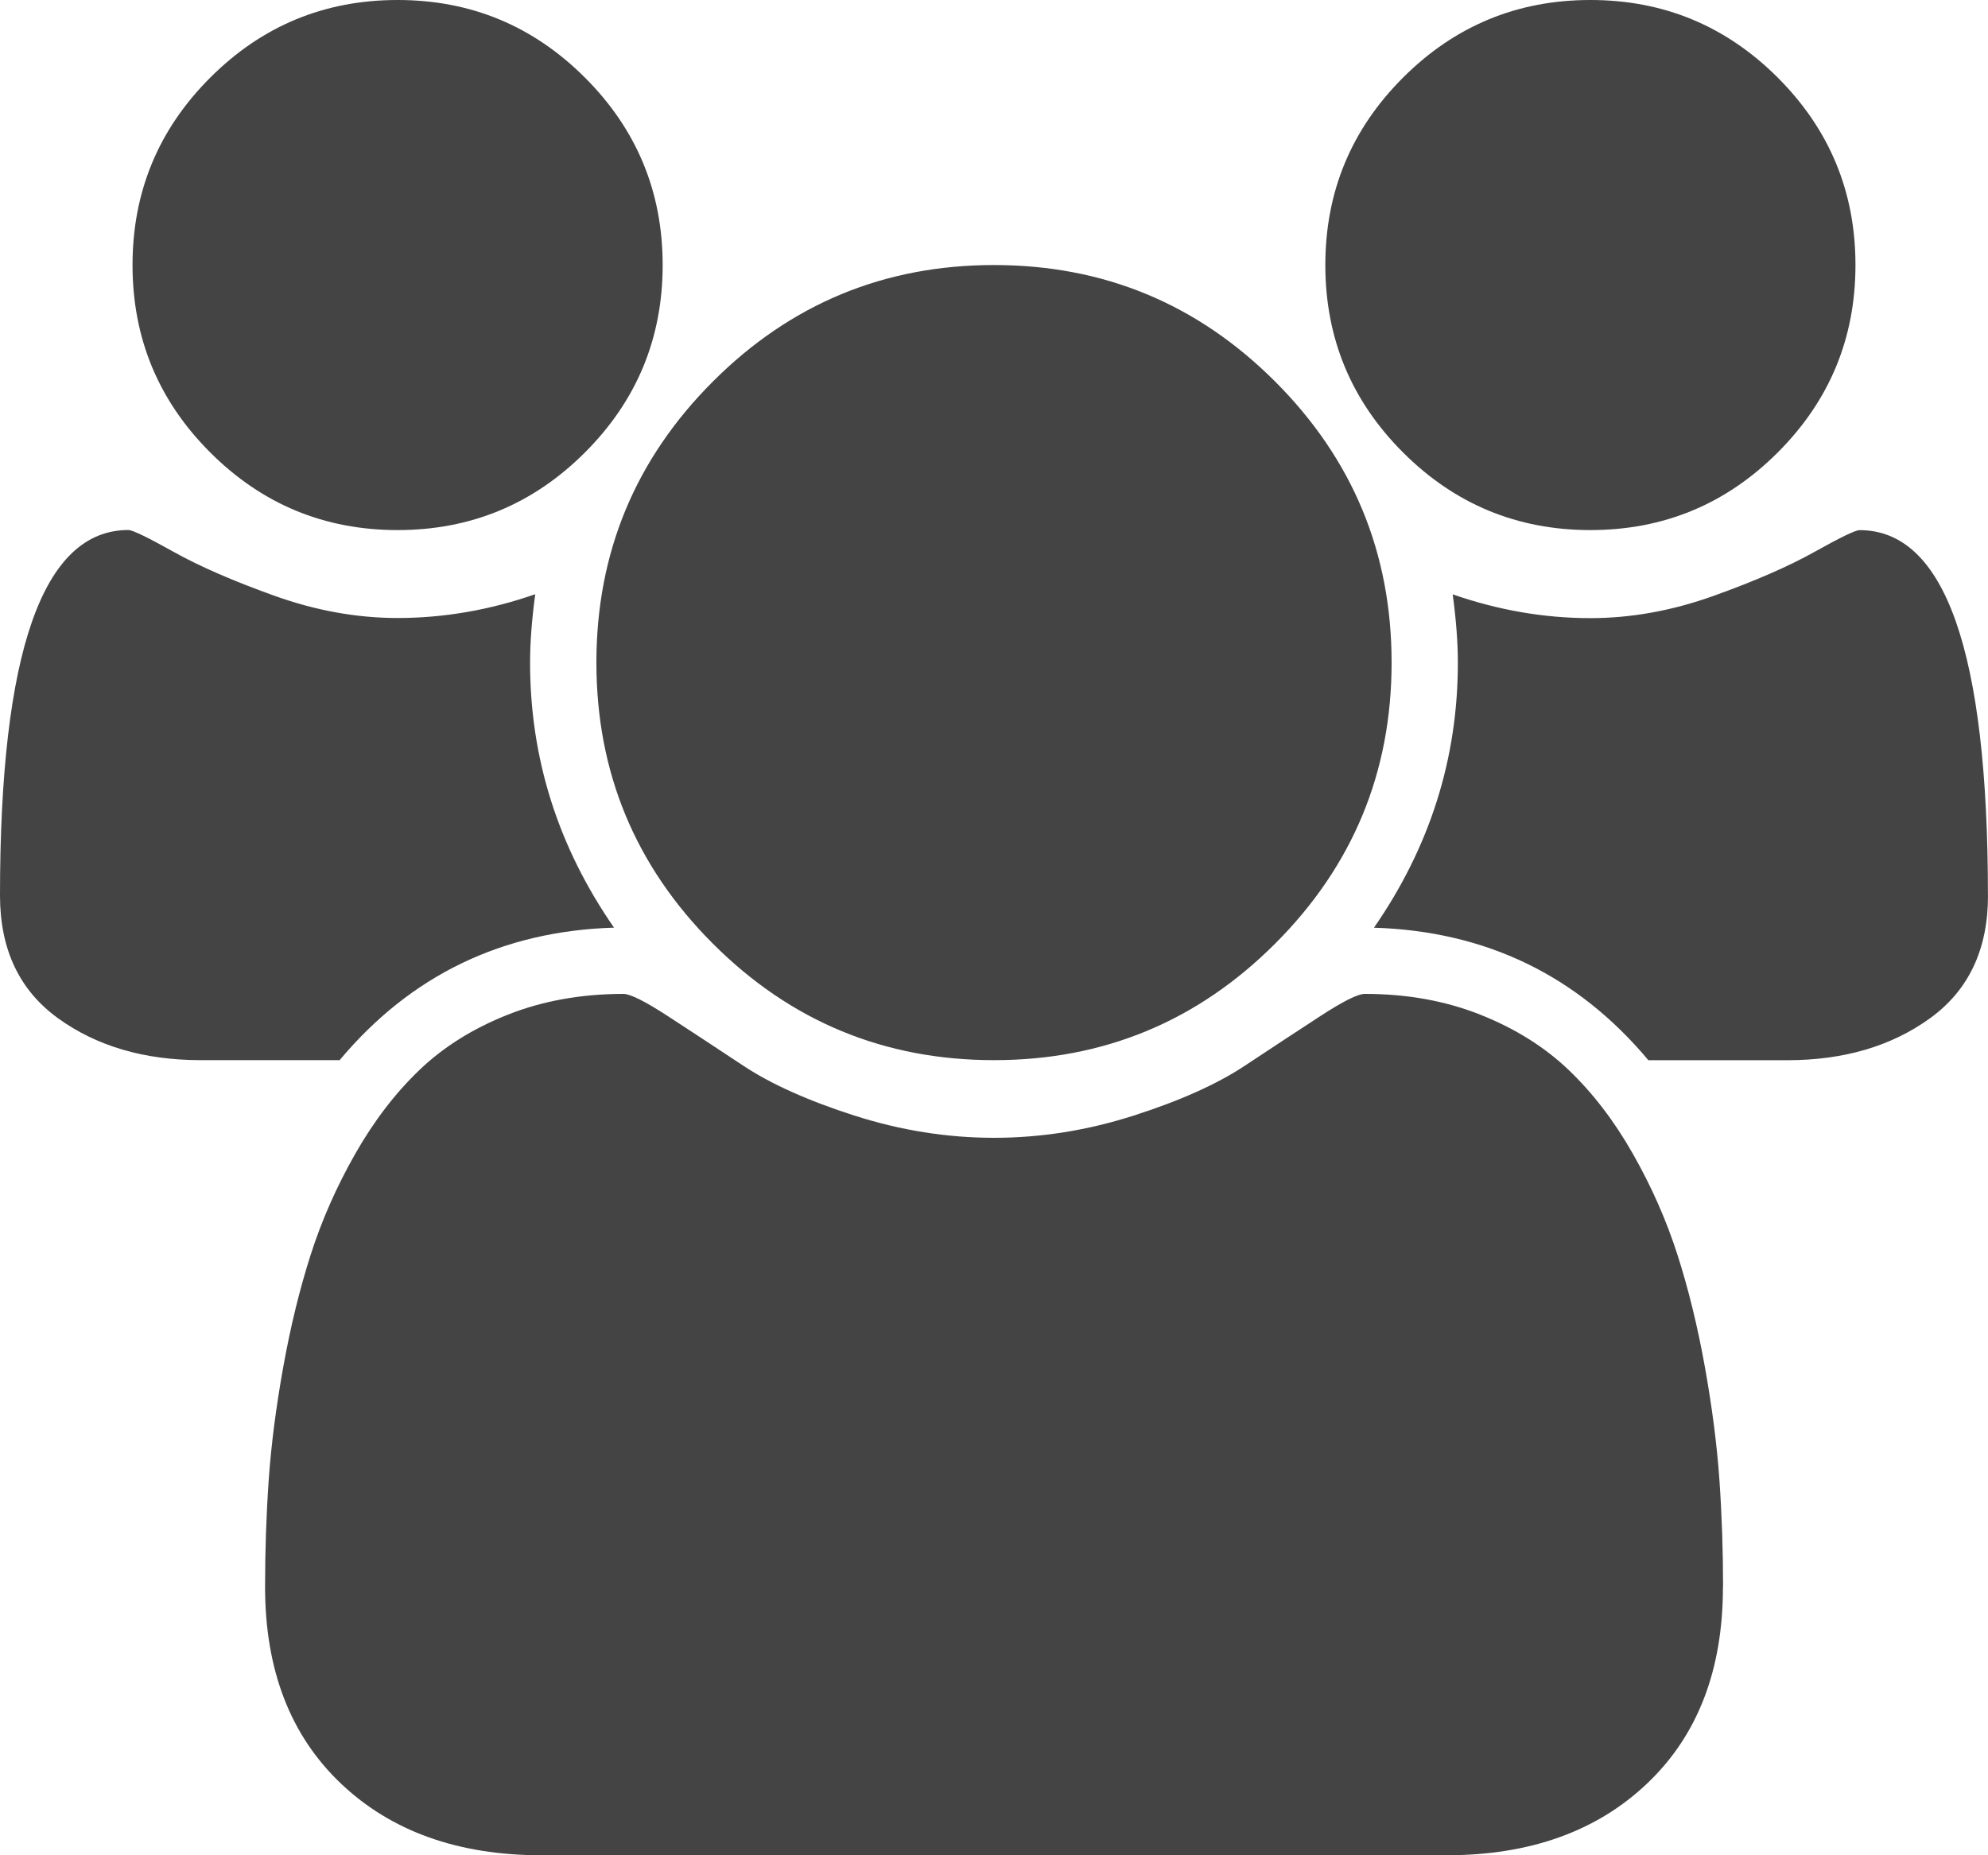 <?xml version="1.0" encoding="utf-8"?>
<!-- Generated by IcoMoon.io -->
<!DOCTYPE svg PUBLIC "-//W3C//DTD SVG 1.1//EN" "http://www.w3.org/Graphics/SVG/1.1/DTD/svg11.dtd">
<svg version="1.1" xmlns="http://www.w3.org/2000/svg" xmlns:xlink="http://www.w3.org/1999/xlink" width="30" height="28" viewBox="0 0 30 28">
<path fill="#444" d="M9.266 14q-2.531 0.078-4.141 2h-2.094q-1.281 0-2.156-0.633t-0.875-1.852q0-5.516 1.937-5.516 0.094 0 0.68 0.328t1.523 0.664 1.859 0.336q1.047 0 2.078-0.359-0.078 0.578-0.078 1.031 0 2.172 1.266 4zM26 23.953q0 1.875-1.141 2.961t-3.031 1.086h-13.656q-1.891 0-3.031-1.086t-1.141-2.961q0-0.828 0.055-1.617t0.219-1.703 0.414-1.695 0.672-1.523 0.969-1.266 1.336-0.836 1.742-0.313q0.156 0 0.672 0.336t1.141 0.75 1.672 0.75 2.109 0.336 2.109-0.336 1.672-0.75 1.141-0.75 0.672-0.336q0.953 0 1.742 0.313t1.336 0.836 0.969 1.266 0.672 1.523 0.414 1.695 0.219 1.703 0.055 1.617zM10 4q0 1.656-1.172 2.828t-2.828 1.172-2.828-1.172-1.172-2.828 1.172-2.828 2.828-1.172 2.828 1.172 1.172 2.828zM21 10q0 2.484-1.758 4.242t-4.242 1.758-4.242-1.758-1.758-4.242 1.758-4.242 4.242-1.758 4.242 1.758 1.758 4.242zM30 13.516q0 1.219-0.875 1.852t-2.156 0.633h-2.094q-1.609-1.922-4.141-2 1.266-1.828 1.266-4 0-0.453-0.078-1.031 1.031 0.359 2.078 0.359 0.922 0 1.859-0.336t1.523-0.664 0.68-0.328q1.937 0 1.937 5.516zM28 4q0 1.656-1.172 2.828t-2.828 1.172-2.828-1.172-1.172-2.828 1.172-2.828 2.828-1.172 2.828 1.172 1.172 2.828z"></path>
</svg>
